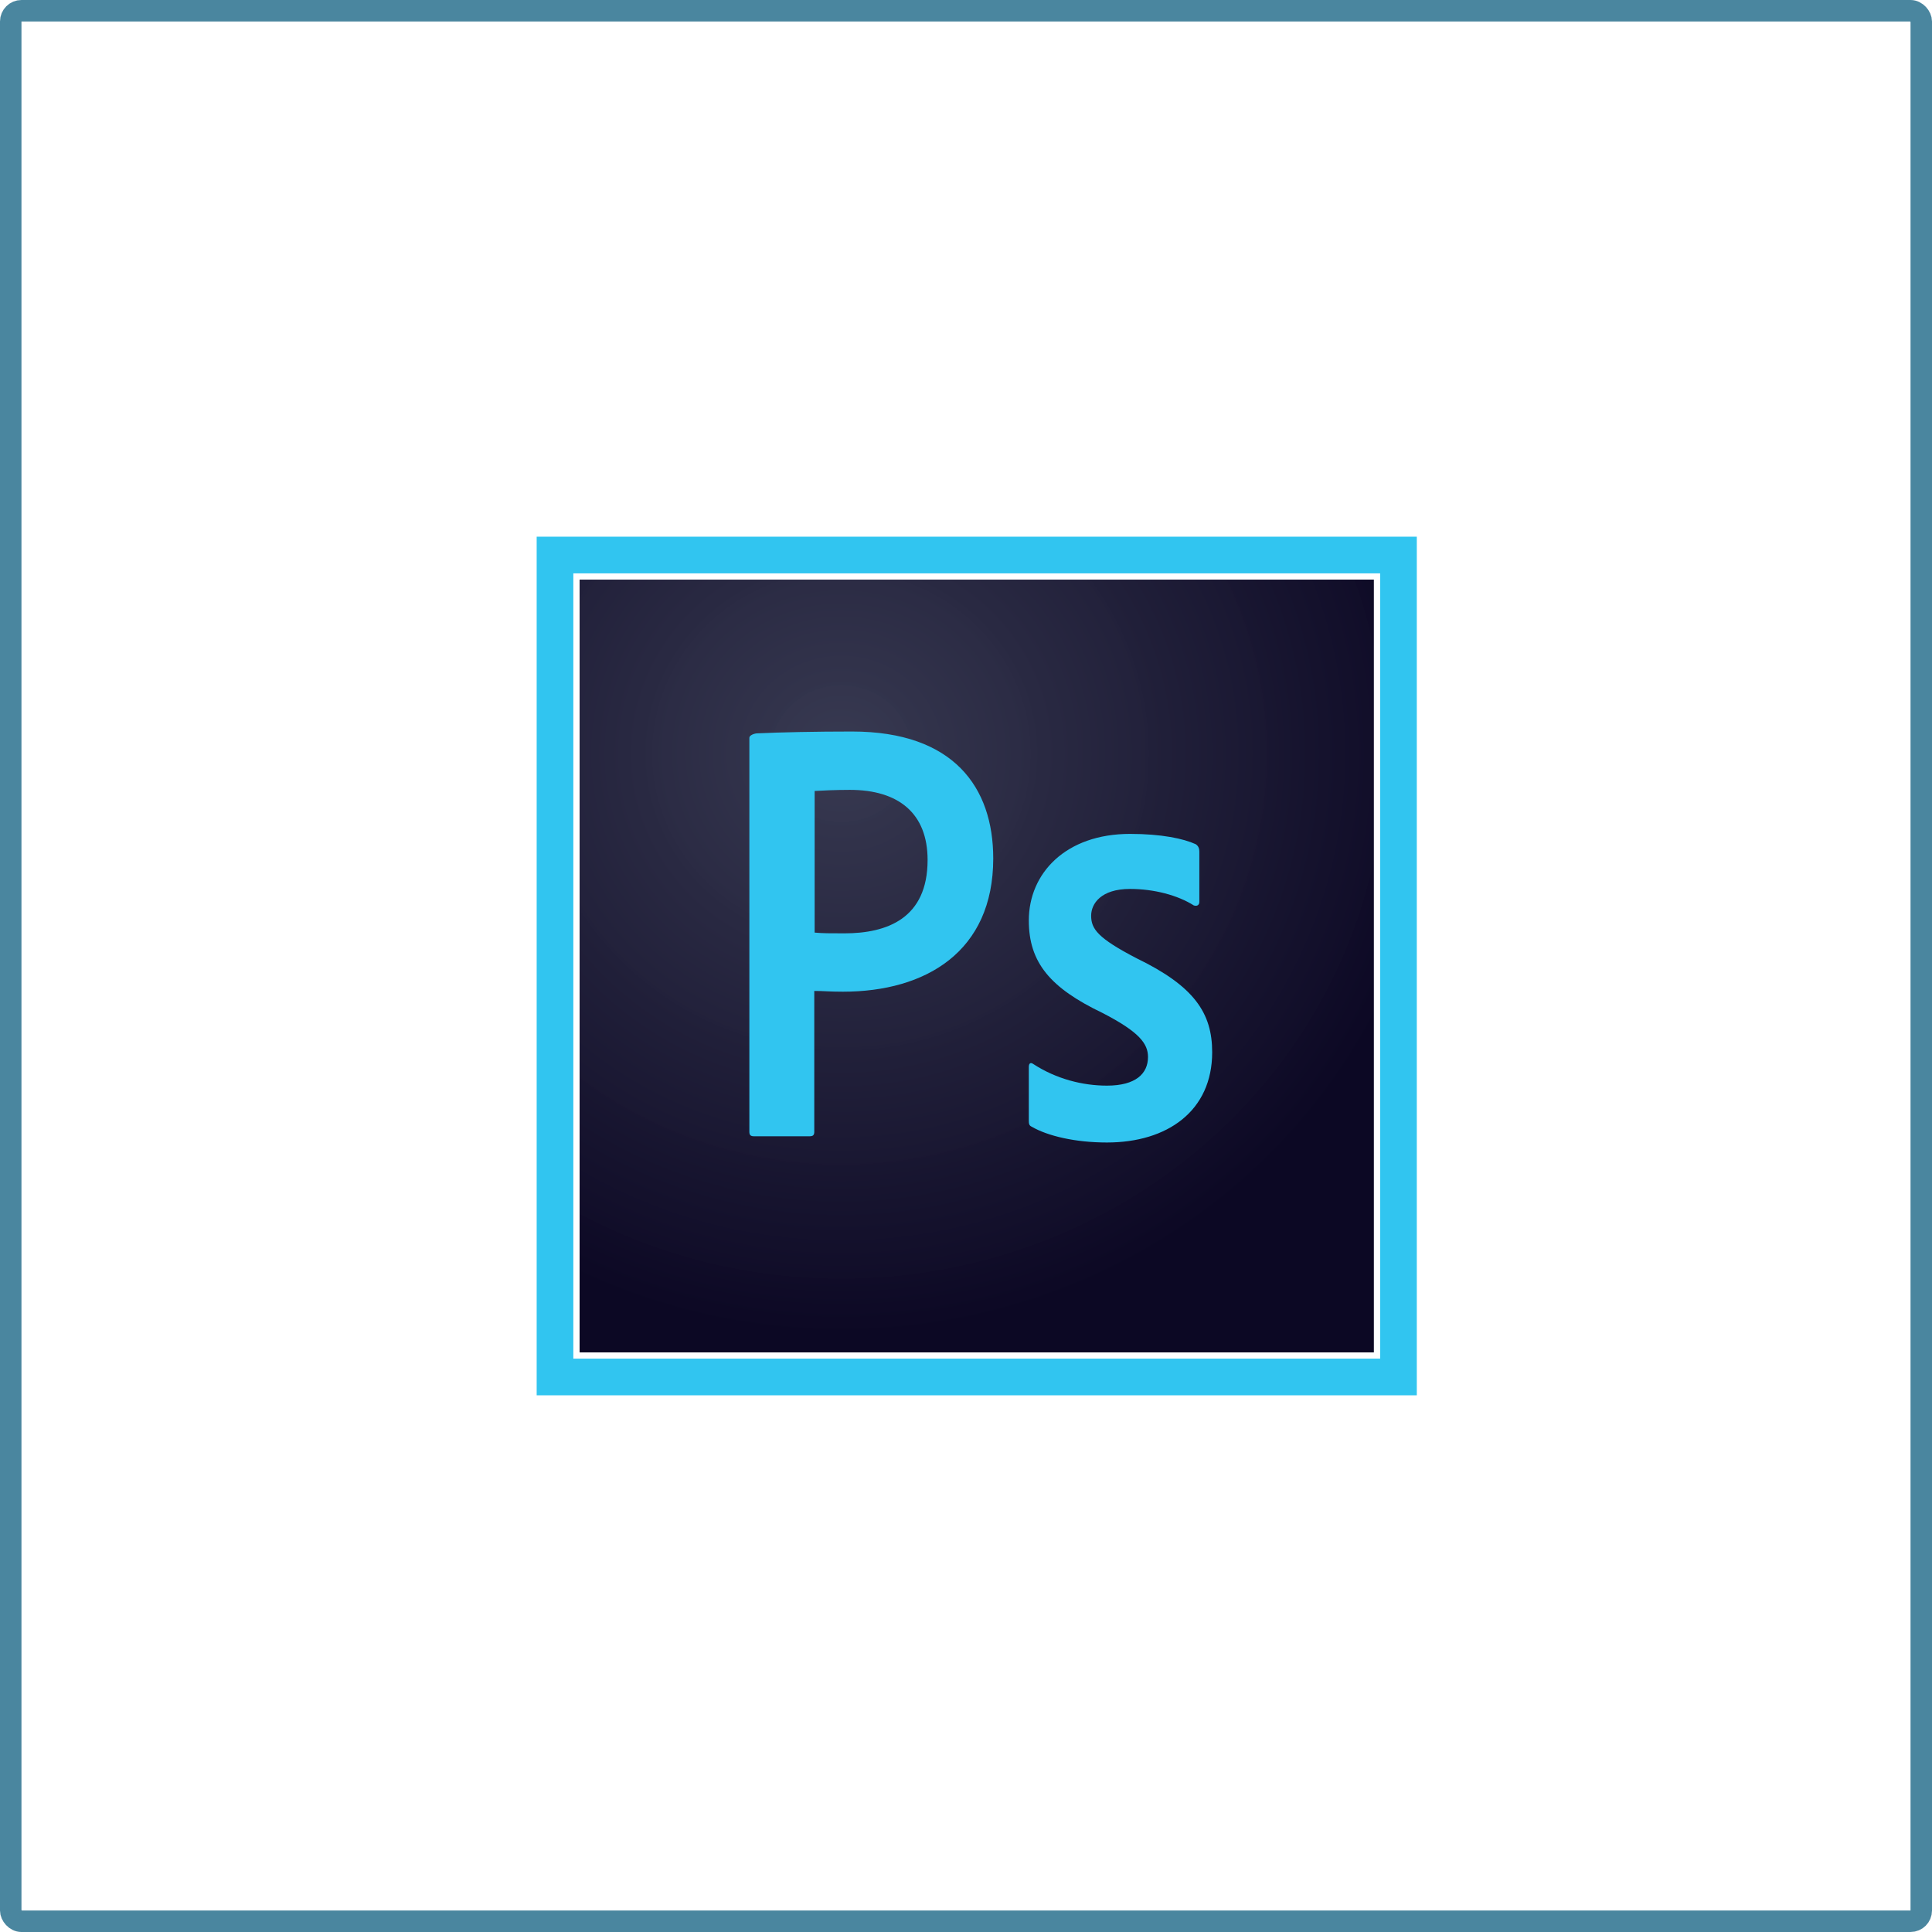 <svg width="90" height="90" viewBox="0 0 90 90" fill="none" xmlns="http://www.w3.org/2000/svg">
<rect x="0.5" y="0.5" width="89" height="89" rx="0.5" stroke="#4A869F"/>
<path d="M27 27H64V63H27V27Z" fill="url(#paint0_radial)"/>
<path d="M26.708 26.709H64.292V63.291H26.708V26.709ZM25 65H66V25H25V65ZM52.641 41.41C51.291 41.41 50.83 42.094 50.83 42.658C50.83 43.273 51.138 43.701 52.948 44.641C55.63 45.94 56.468 47.188 56.468 49.017C56.468 51.752 54.383 53.222 51.565 53.222C50.078 53.222 48.797 52.914 48.062 52.487C47.943 52.436 47.926 52.35 47.926 52.214V49.701C47.926 49.53 48.011 49.478 48.131 49.564C49.207 50.265 50.437 50.573 51.565 50.573C52.914 50.573 53.478 50.008 53.478 49.239C53.478 48.624 53.085 48.077 51.36 47.188C48.934 46.026 47.926 44.846 47.926 42.88C47.926 40.675 49.651 38.846 52.641 38.846C54.11 38.846 55.135 39.068 55.699 39.325C55.835 39.41 55.87 39.547 55.87 39.667V42.008C55.87 42.145 55.784 42.231 55.613 42.179C54.862 41.701 53.751 41.41 52.641 41.41ZM37.949 43.444C38.342 43.479 38.65 43.479 39.333 43.479C41.332 43.479 43.211 42.778 43.211 40.06C43.211 37.889 41.861 36.795 39.589 36.795C38.906 36.795 38.257 36.829 37.949 36.846V43.444ZM34.908 34.367C34.908 34.248 35.148 34.162 35.284 34.162C36.378 34.111 38.001 34.077 39.692 34.077C44.424 34.077 46.269 36.675 46.269 39.991C46.269 44.333 43.125 46.197 39.265 46.197C38.615 46.197 38.393 46.162 37.932 46.162V52.726C37.932 52.863 37.881 52.931 37.727 52.931H35.113C34.977 52.931 34.908 52.88 34.908 52.726V34.367H34.908Z" fill="#31C5F0"/>
<defs>
<radialGradient id="paint0_radial" cx="0" cy="0" r="1" gradientUnits="userSpaceOnUse" gradientTransform="translate(39.186 35.068) scale(28.12 27.232)">
<stop stop-color="#34364E" stop-opacity="0.98"/>
<stop offset="1" stop-color="#0C0824"/>
</radialGradient>
</defs>
</svg>
